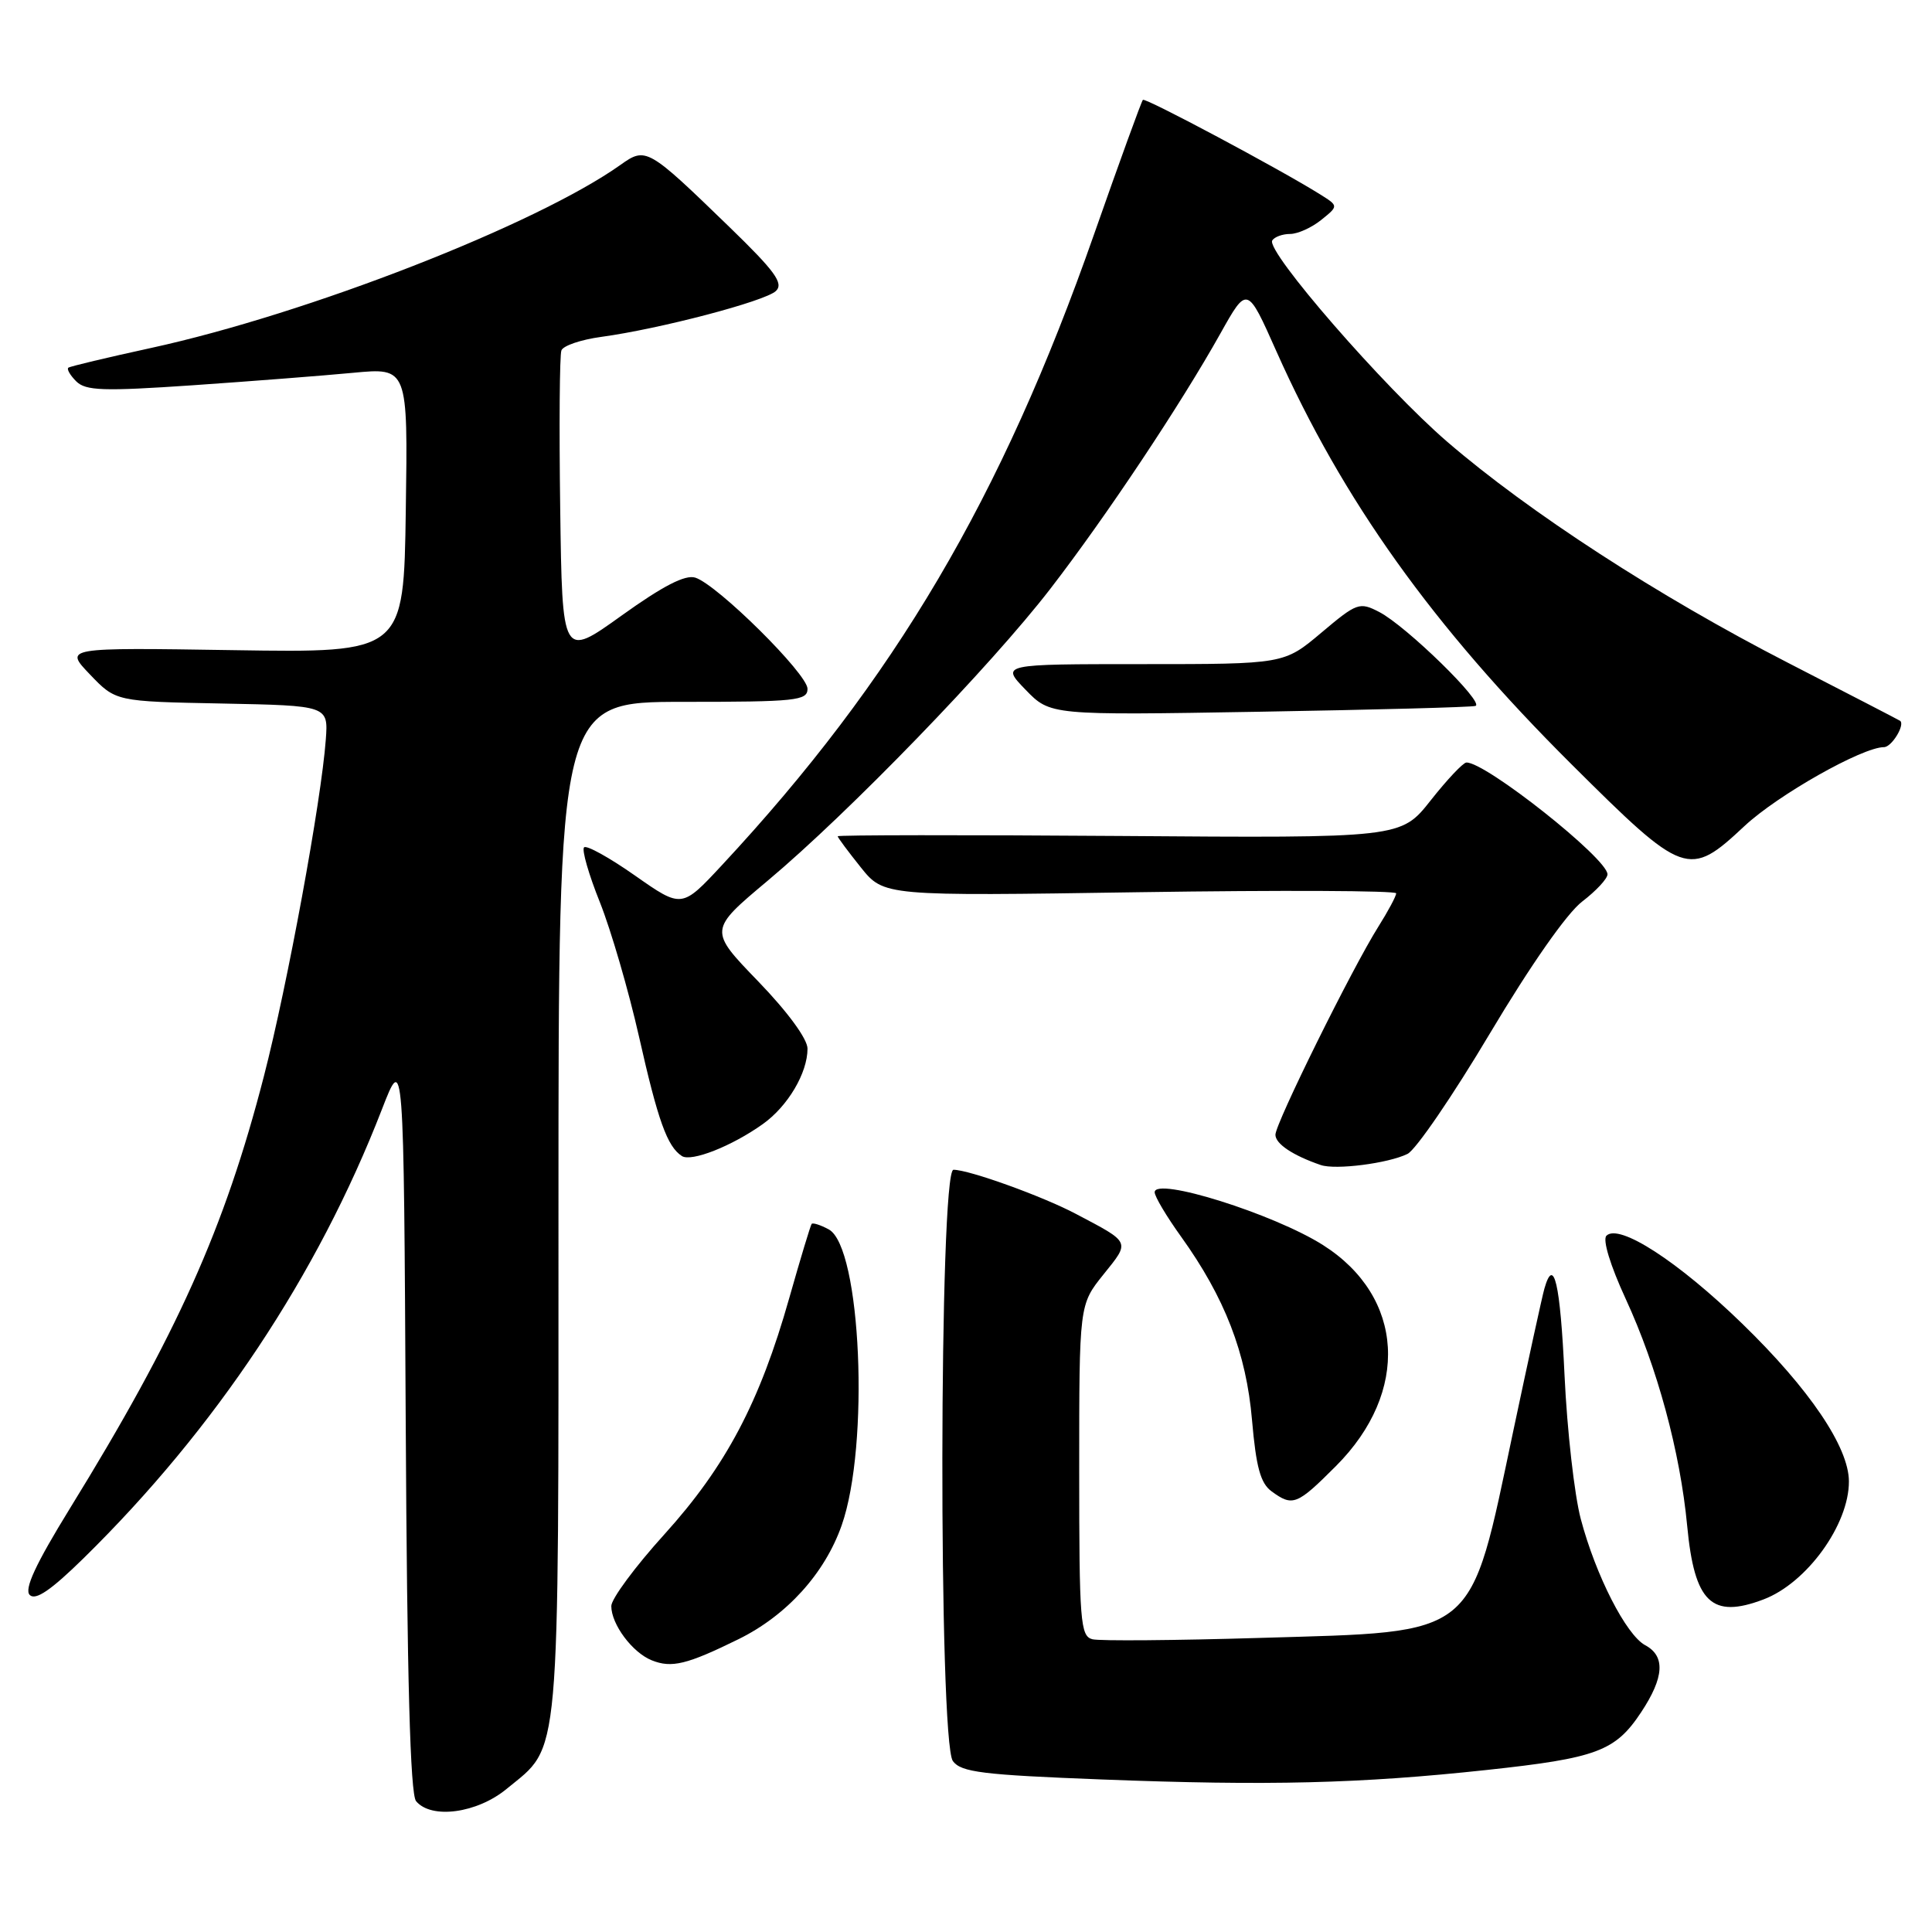 <?xml version="1.0" encoding="UTF-8" standalone="no"?>
<!DOCTYPE svg PUBLIC "-//W3C//DTD SVG 1.1//EN" "http://www.w3.org/Graphics/SVG/1.1/DTD/svg11.dtd" >
<svg xmlns="http://www.w3.org/2000/svg" xmlns:xlink="http://www.w3.org/1999/xlink" version="1.1" viewBox="0 0 256 256">
 <g >
 <path fill="currentColor"
d=" M 67.14 237.03 C 74.33 231.11 74.00 234.79 74.00 160.10 C 74.00 93.00 74.00 93.00 90.50 93.00 C 105.48 93.00 107.00 92.84 107.00 91.27 C 107.00 89.30 95.06 77.47 92.13 76.54 C 90.79 76.12 87.87 77.62 82.36 81.57 C 74.50 87.21 74.50 87.21 74.23 67.38 C 74.08 56.48 74.15 47.05 74.39 46.43 C 74.63 45.80 77.00 45.00 79.66 44.64 C 87.40 43.59 101.38 39.92 102.81 38.56 C 103.87 37.55 102.71 35.95 96.61 30.04 C 85.84 19.60 85.58 19.45 82.24 21.83 C 71.12 29.74 40.79 41.58 20.00 46.11 C 14.22 47.37 9.30 48.54 9.06 48.72 C 8.82 48.90 9.28 49.71 10.10 50.53 C 11.36 51.78 13.66 51.86 25.54 51.05 C 33.22 50.52 42.77 49.78 46.77 49.40 C 54.05 48.71 54.05 48.71 53.77 67.60 C 53.50 86.50 53.50 86.50 31.00 86.15 C 8.50 85.80 8.50 85.80 11.92 89.37 C 15.34 92.95 15.34 92.95 29.42 93.22 C 43.50 93.50 43.50 93.50 43.17 98.00 C 42.57 106.15 38.09 130.52 34.97 142.60 C 29.78 162.74 23.43 176.90 9.26 199.88 C 4.70 207.29 3.18 210.58 3.94 211.34 C 4.71 212.11 6.76 210.71 11.09 206.46 C 28.57 189.30 42.09 168.96 50.60 147.01 C 53.50 139.53 53.50 139.53 53.76 188.42 C 53.94 222.50 54.36 237.72 55.13 238.66 C 57.15 241.09 63.22 240.27 67.14 237.03 Z  M 197.00 234.53 C 211.59 232.96 214.04 232.05 217.46 226.88 C 220.52 222.26 220.69 219.44 218.00 218.00 C 215.47 216.64 211.44 208.75 209.46 201.27 C 208.62 198.10 207.65 189.54 207.31 182.25 C 206.74 170.02 205.89 166.36 204.64 170.75 C 204.36 171.71 202.52 180.15 200.54 189.50 C 194.65 217.33 196.08 216.16 167.00 217.03 C 155.72 217.37 145.71 217.45 144.75 217.21 C 143.15 216.80 143.00 214.89 143.00 194.82 C 143.00 172.88 143.00 172.88 146.21 168.88 C 149.77 164.45 149.89 164.71 142.55 160.84 C 138.12 158.50 128.40 155.00 126.34 155.00 C 124.43 155.00 124.35 230.73 126.26 233.35 C 127.35 234.83 130.17 235.18 146.01 235.79 C 168.06 236.64 180.22 236.34 197.00 234.53 Z  M 97.86 217.20 C 104.24 214.06 109.28 208.50 111.52 202.13 C 115.26 191.54 114.10 165.20 109.81 162.90 C 108.72 162.31 107.70 161.99 107.55 162.17 C 107.40 162.35 106.06 166.78 104.58 172.00 C 100.67 185.82 96.18 194.30 88.05 203.29 C 84.17 207.57 81.00 211.86 81.00 212.81 C 81.00 215.23 83.79 218.97 86.36 220.00 C 89.00 221.06 91.02 220.56 97.86 217.20 Z  M 233.68 211.93 C 239.41 209.76 245.01 202.02 244.99 196.29 C 244.98 191.75 239.76 184.04 230.85 175.39 C 222.38 167.16 214.53 162.07 212.86 163.74 C 212.33 164.27 213.37 167.68 215.41 172.10 C 219.59 181.16 222.63 192.36 223.56 202.18 C 224.52 212.35 226.80 214.54 233.68 211.93 Z  M 177.03 194.25 C 186.84 184.42 186.10 171.83 175.31 164.98 C 168.80 160.85 153.00 155.89 153.00 157.98 C 153.00 158.54 154.57 161.18 156.49 163.85 C 162.29 171.93 165.14 179.28 165.90 188.18 C 166.44 194.40 167.02 196.54 168.49 197.61 C 171.29 199.66 171.85 199.44 177.03 194.25 Z  M 186.50 152.90 C 187.60 152.36 192.51 145.18 197.41 136.95 C 202.81 127.89 207.63 120.99 209.66 119.45 C 211.50 118.04 213.00 116.43 213.00 115.85 C 213.00 113.76 196.79 100.92 194.30 101.04 C 193.86 101.06 191.73 103.32 189.57 106.06 C 185.63 111.05 185.63 111.05 148.32 110.77 C 127.79 110.62 111.00 110.64 111.00 110.81 C 111.00 110.98 112.38 112.83 114.06 114.93 C 117.12 118.74 117.12 118.74 151.06 118.22 C 169.73 117.94 185.00 118.01 185.00 118.37 C 185.00 118.74 183.94 120.72 182.65 122.77 C 179.18 128.27 169.00 148.86 169.00 150.36 C 169.00 151.56 171.30 153.10 175.00 154.37 C 176.97 155.05 183.96 154.15 186.50 152.90 Z  M 101.07 148.95 C 104.39 146.59 107.00 142.18 107.00 138.95 C 107.00 137.67 104.38 134.09 100.46 130.03 C 93.91 123.25 93.91 123.25 101.71 116.71 C 112.44 107.72 131.31 88.23 139.19 78.00 C 146.61 68.38 156.45 53.59 161.71 44.19 C 165.26 37.85 165.26 37.85 169.12 46.53 C 177.93 66.30 189.82 82.94 208.21 101.25 C 223.19 116.16 223.76 116.37 231.15 109.46 C 235.54 105.35 246.77 99.00 249.64 99.00 C 250.66 99.00 252.47 96.02 251.77 95.51 C 251.62 95.40 244.92 91.94 236.89 87.81 C 219.76 79.01 202.62 67.89 191.77 58.54 C 183.42 51.35 167.71 33.28 168.58 31.86 C 168.88 31.39 169.94 31.00 170.95 31.00 C 171.95 31.00 173.81 30.16 175.07 29.14 C 177.37 27.29 177.37 27.29 174.93 25.76 C 169.65 22.45 151.76 12.91 151.44 13.23 C 151.25 13.42 148.34 21.43 144.97 31.04 C 132.72 66.02 118.53 90.07 95.65 114.65 C 90.34 120.36 90.34 120.36 84.16 116.03 C 80.76 113.64 77.71 111.95 77.39 112.28 C 77.07 112.60 78.01 115.88 79.49 119.56 C 80.96 123.25 83.29 131.25 84.67 137.35 C 87.18 148.49 88.41 151.92 90.35 153.18 C 91.60 153.99 96.96 151.88 101.07 148.95 Z  M 195.50 93.54 C 196.79 93.16 186.33 82.94 182.75 81.09 C 180.14 79.74 179.80 79.86 175.08 83.84 C 170.14 88.00 170.14 88.00 151.37 88.00 C 132.61 88.00 132.61 88.00 135.89 91.39 C 139.17 94.78 139.17 94.78 166.84 94.31 C 182.05 94.05 194.95 93.71 195.50 93.54 Z "/>
</g>
</svg>